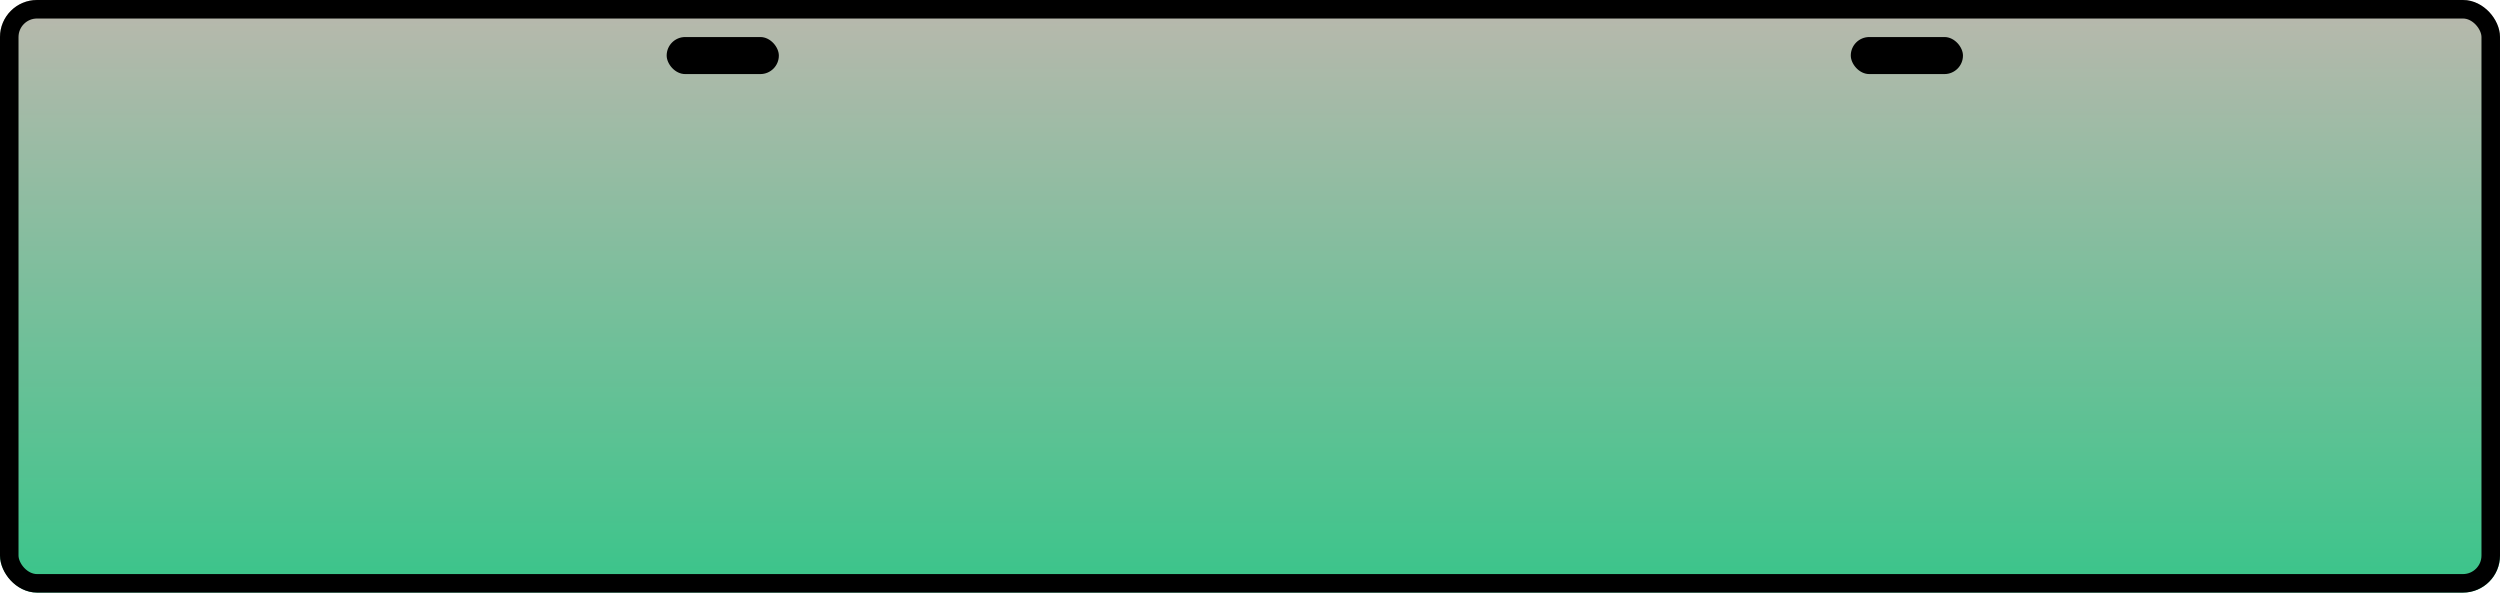 <svg xmlns="http://www.w3.org/2000/svg" xmlns:xlink="http://www.w3.org/1999/xlink" fill="none" version="1.1" width="135" height="32" viewBox="0 0 135 32"><defs><linearGradient x1="0.5" y1="0" x2="0.5" y2="1" id="master_svg0_31_03420"><stop offset="0%" stop-color="#BAB8AD" stop-opacity="1"/><stop offset="100%" stop-color="#39C58A" stop-opacity="1"/></linearGradient></defs><g style="mix-blend-mode:passthrough"><g style="mix-blend-mode:passthrough"><rect x="0" y="0" width="135" height="32" rx="2" fill="url(#master_svg0_31_03420)" fill-opacity="1"/><rect x="0.5" y="0.5" width="134" height="31" rx="1.5" fill-opacity="0" stroke-opacity="1" stroke="#000000" fill="none" stroke-width="1"/></g><g style="mix-blend-mode:passthrough"><g style="mix-blend-mode:passthrough"><rect x="36" y="2" width="6.058" height="2" rx="1" fill="#000000" fill-opacity="1"/></g><g style="mix-blend-mode:passthrough"><rect x="99.942" y="2" width="6.058" height="2" rx="1" fill="#000000" fill-opacity="1"/></g></g></g></svg>